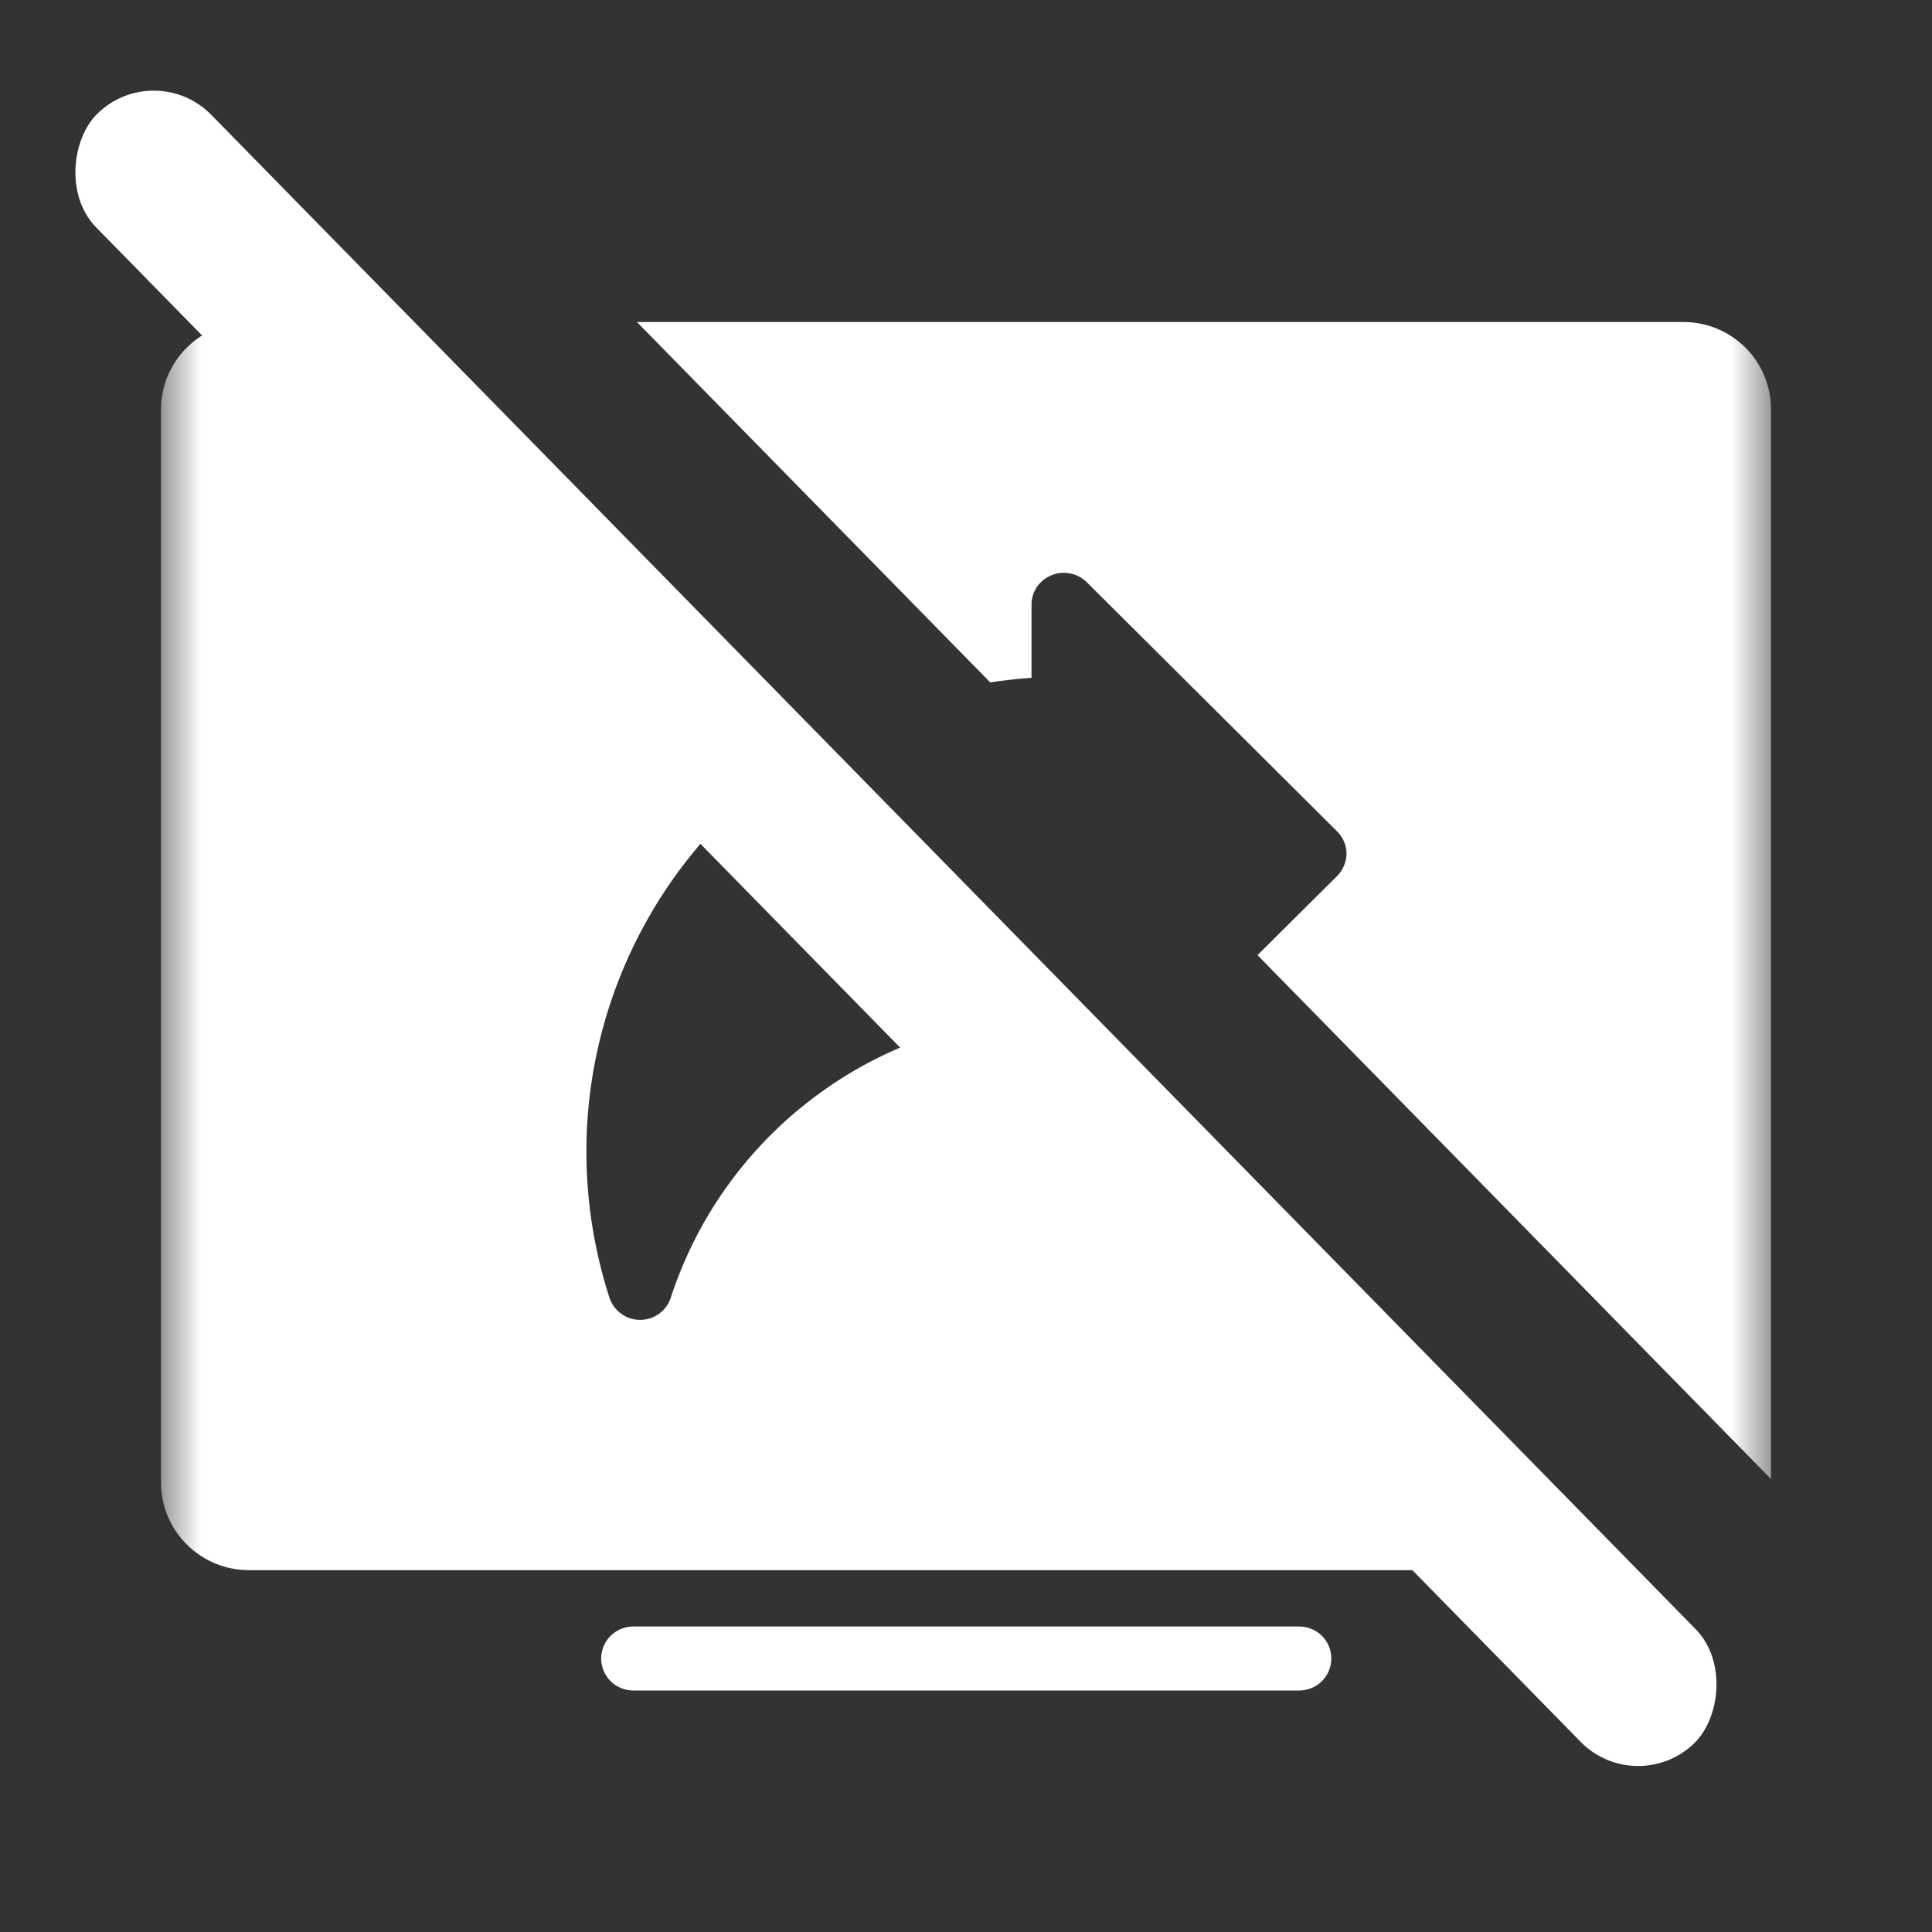 <svg width="24" height="24" viewBox="0 0 24 24" fill="none" xmlns="http://www.w3.org/2000/svg">
<rect x="0" y="0" width="24" height="24" fill="#333333" stroke="none"/>
<g clip-path="url(#clip0_960_12909)">
<mask id="mask0_960_12909" style="mask-type:alpha" maskUnits="userSpaceOnUse" x="2" y="2" width="20" height="20">
<rect x="2" y="2" width="20" height="20" fill="#D9D9D9"/>
</mask>
<g mask="url(#mask0_960_12909)">
<path fill-rule="evenodd" clip-rule="evenodd" d="M5.111 4H3.092C2.803 4 2.526 4.114 2.322 4.317C2.117 4.519 2.001 4.794 2 5.081V18.422C2.001 18.709 2.116 18.984 2.321 19.187C2.525 19.39 2.803 19.505 3.092 19.505H20.309L14.204 13.276L13.498 13.979C13.442 14.033 13.37 14.069 13.293 14.084C13.216 14.098 13.136 14.09 13.063 14.06C12.989 14.03 12.927 13.98 12.882 13.914C12.838 13.849 12.815 13.771 12.816 13.693V12.615C11.803 12.691 10.835 13.065 10.036 13.69C9.238 14.314 8.645 15.161 8.332 16.122C8.306 16.202 8.255 16.271 8.187 16.32C8.118 16.37 8.036 16.396 7.952 16.396C7.867 16.396 7.785 16.37 7.717 16.32C7.649 16.271 7.598 16.202 7.571 16.122C7.381 15.533 7.284 14.919 7.284 14.301C7.286 12.807 7.858 11.369 8.884 10.278C9.28 9.858 9.731 9.501 10.223 9.215L5.111 4ZM15.621 11.865L16.607 10.885C16.683 10.81 16.726 10.709 16.727 10.603C16.727 10.551 16.716 10.499 16.695 10.452C16.675 10.404 16.645 10.361 16.607 10.325L13.496 7.228C13.44 7.174 13.368 7.137 13.291 7.123C13.213 7.108 13.134 7.116 13.061 7.146C12.987 7.176 12.925 7.227 12.88 7.292C12.836 7.358 12.813 7.435 12.814 7.514V8.42C12.641 8.432 12.47 8.451 12.301 8.477L7.912 4H20.911C21.054 4 21.196 4.028 21.328 4.082C21.46 4.137 21.58 4.217 21.681 4.317C21.783 4.418 21.863 4.537 21.917 4.669C21.972 4.8 22 4.941 22 5.083V18.373L15.621 11.865ZM16.421 20.884C16.346 20.958 16.244 21 16.138 21H7.868C7.762 21 7.66 20.958 7.585 20.884C7.51 20.809 7.468 20.708 7.468 20.602C7.468 20.497 7.51 20.396 7.585 20.321C7.66 20.247 7.762 20.205 7.868 20.205H16.138C16.244 20.205 16.346 20.247 16.421 20.321C16.496 20.396 16.538 20.497 16.538 20.602C16.538 20.708 16.496 20.809 16.421 20.884Z" fill="white"/>
</g>
<rect x="1.924" y="0.712" width="28.342" height="2" rx="1" transform="rotate(45.572 1.924 0.712)" fill="white"/>
</g>
<defs>
<clipPath id="clip0_960_12909">
<rect width="24" height="24" fill="white"/>
</clipPath>
</defs>
</svg>
